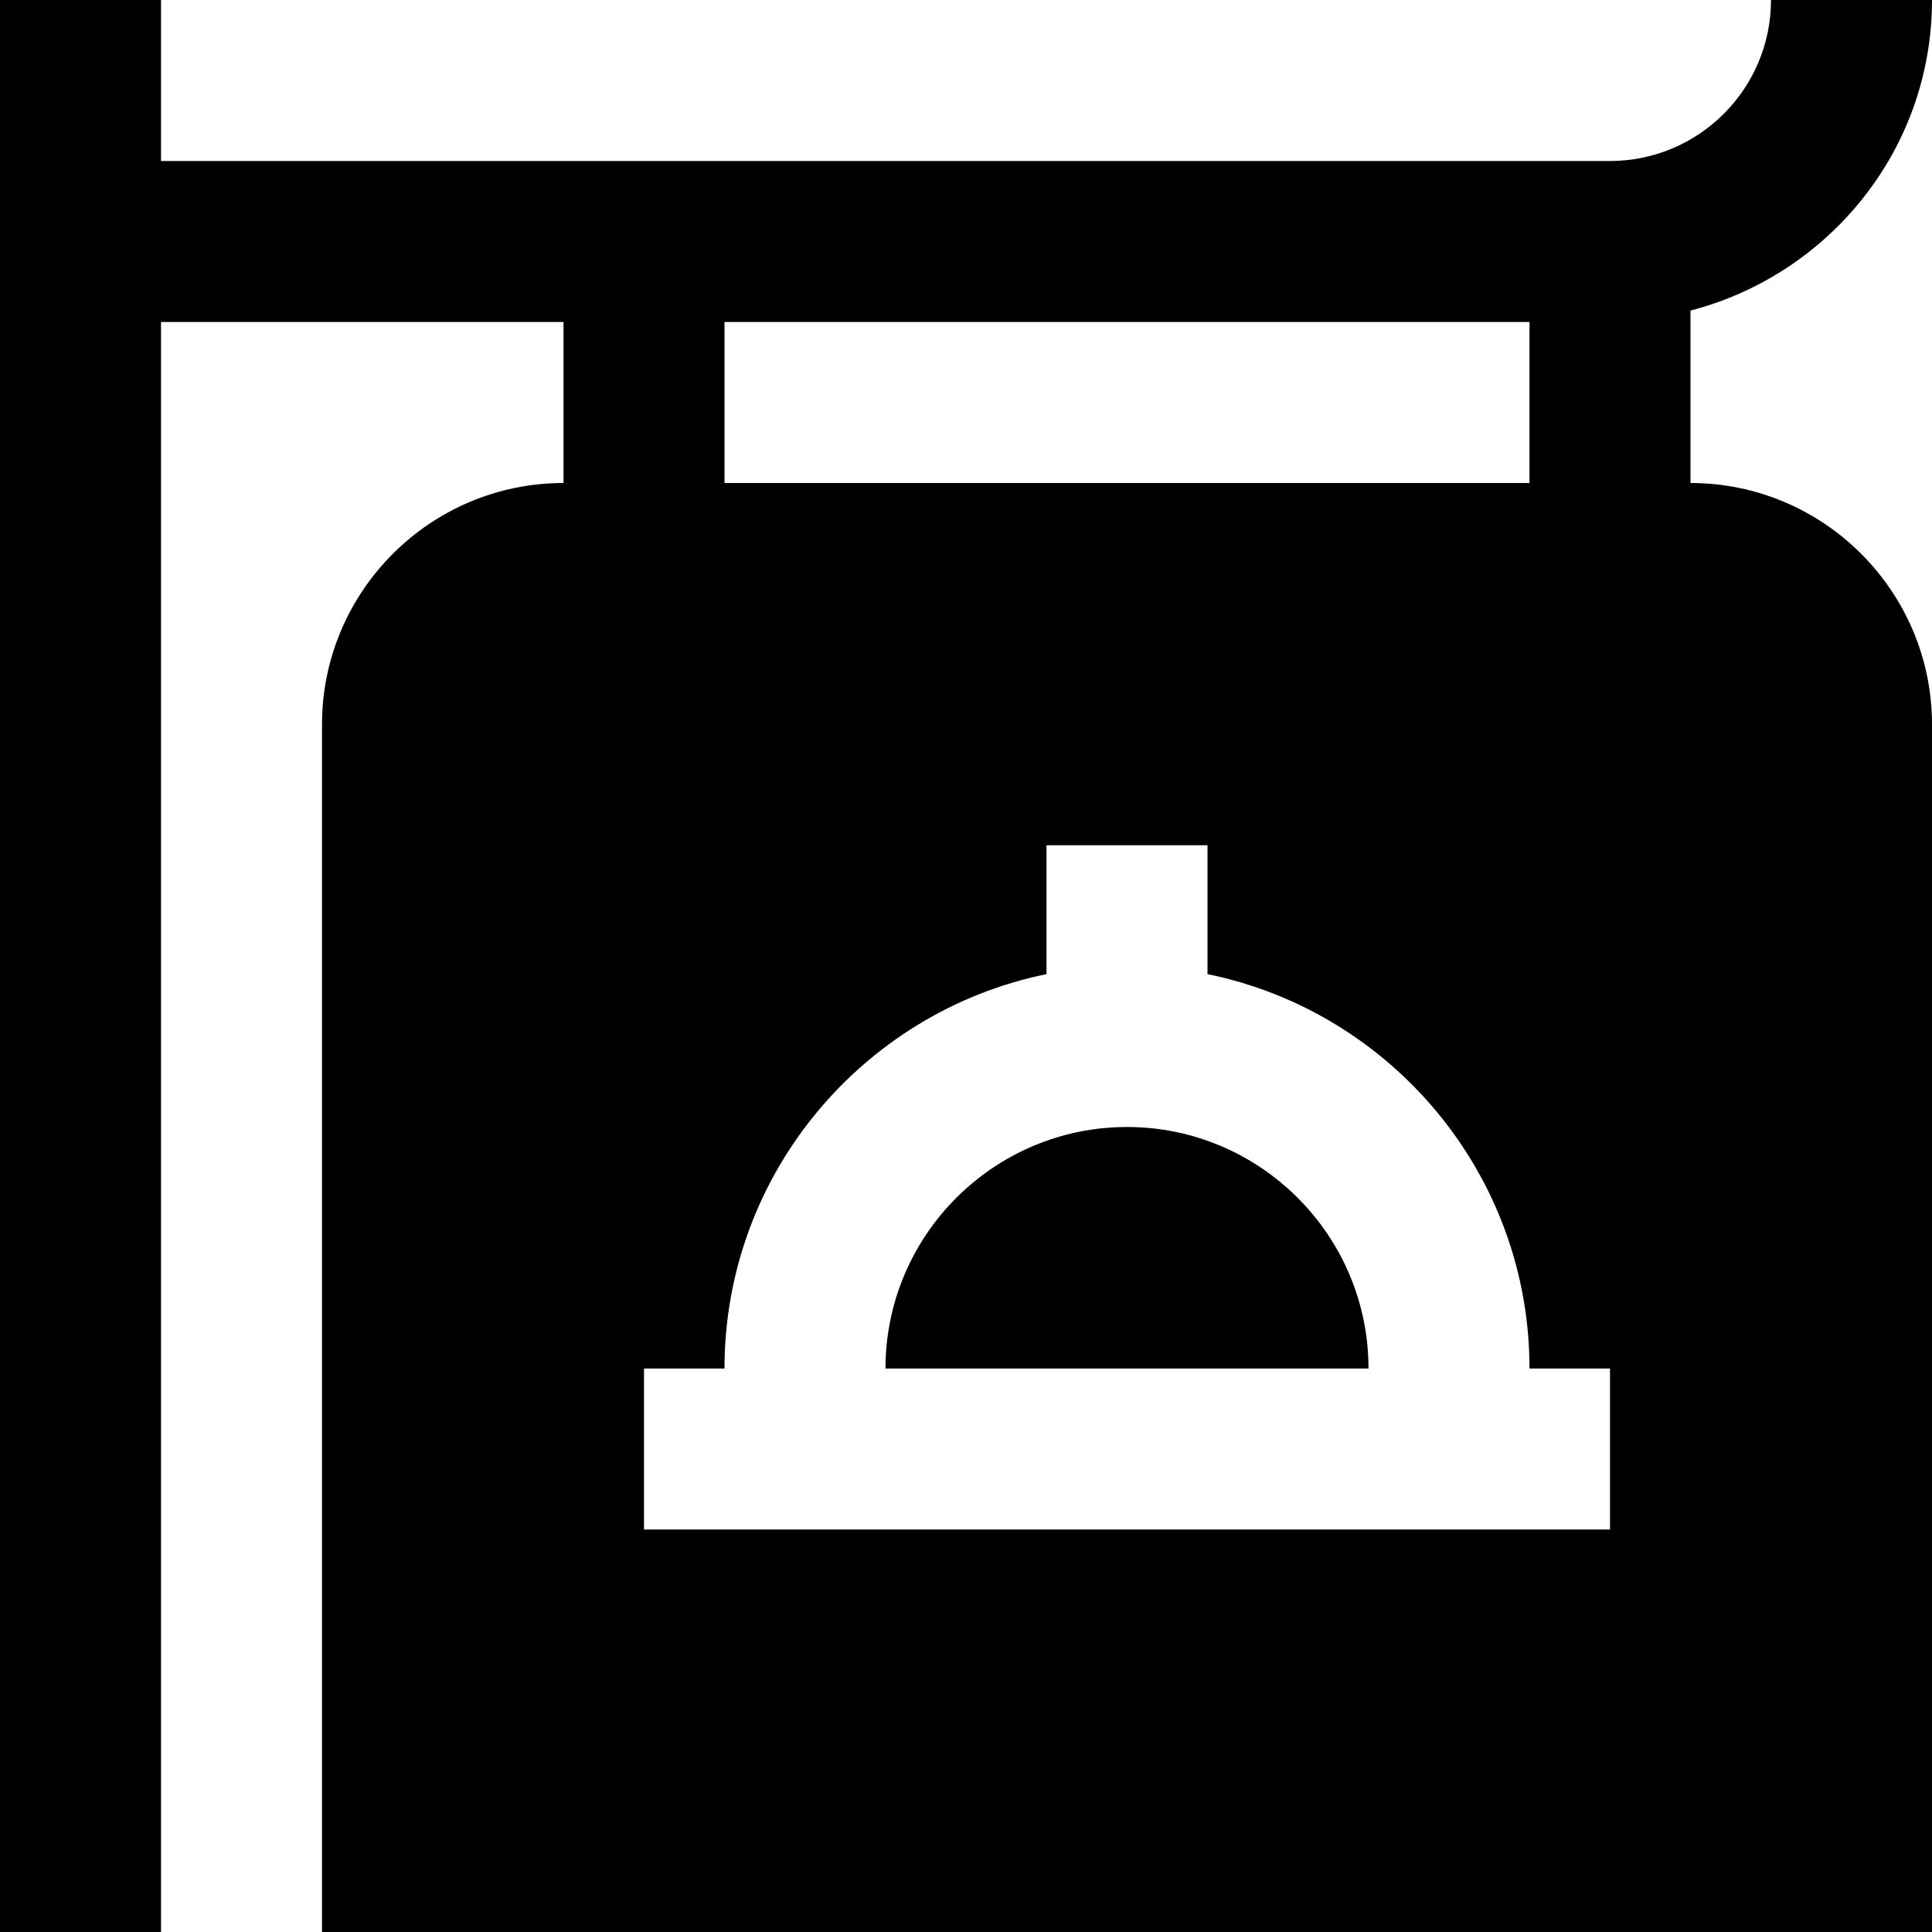 <svg id="Layer_1" viewBox="0 0 24 24" xmlns="http://www.w3.org/2000/svg" data-name="Layer 1"><path d="m21 6v-2.142c1.721-.447 3-2 3-3.858h-2c0 1.103-.897 2-2 2h-18v-2h-2v24h2v-20h5v2c-1.654 0-3 1.346-3 3v15h20v-15c0-1.654-1.346-3-3-3zm-12-2h10v2h-10zm11 15h-12v-2h1c0-2.414 1.721-4.434 4-4.899v-1.601h2v1.601c2.279.465 4 2.484 4 4.899h1zm-3-2h-6c0-1.654 1.346-3 3-3s3 1.346 3 3z"/></svg>